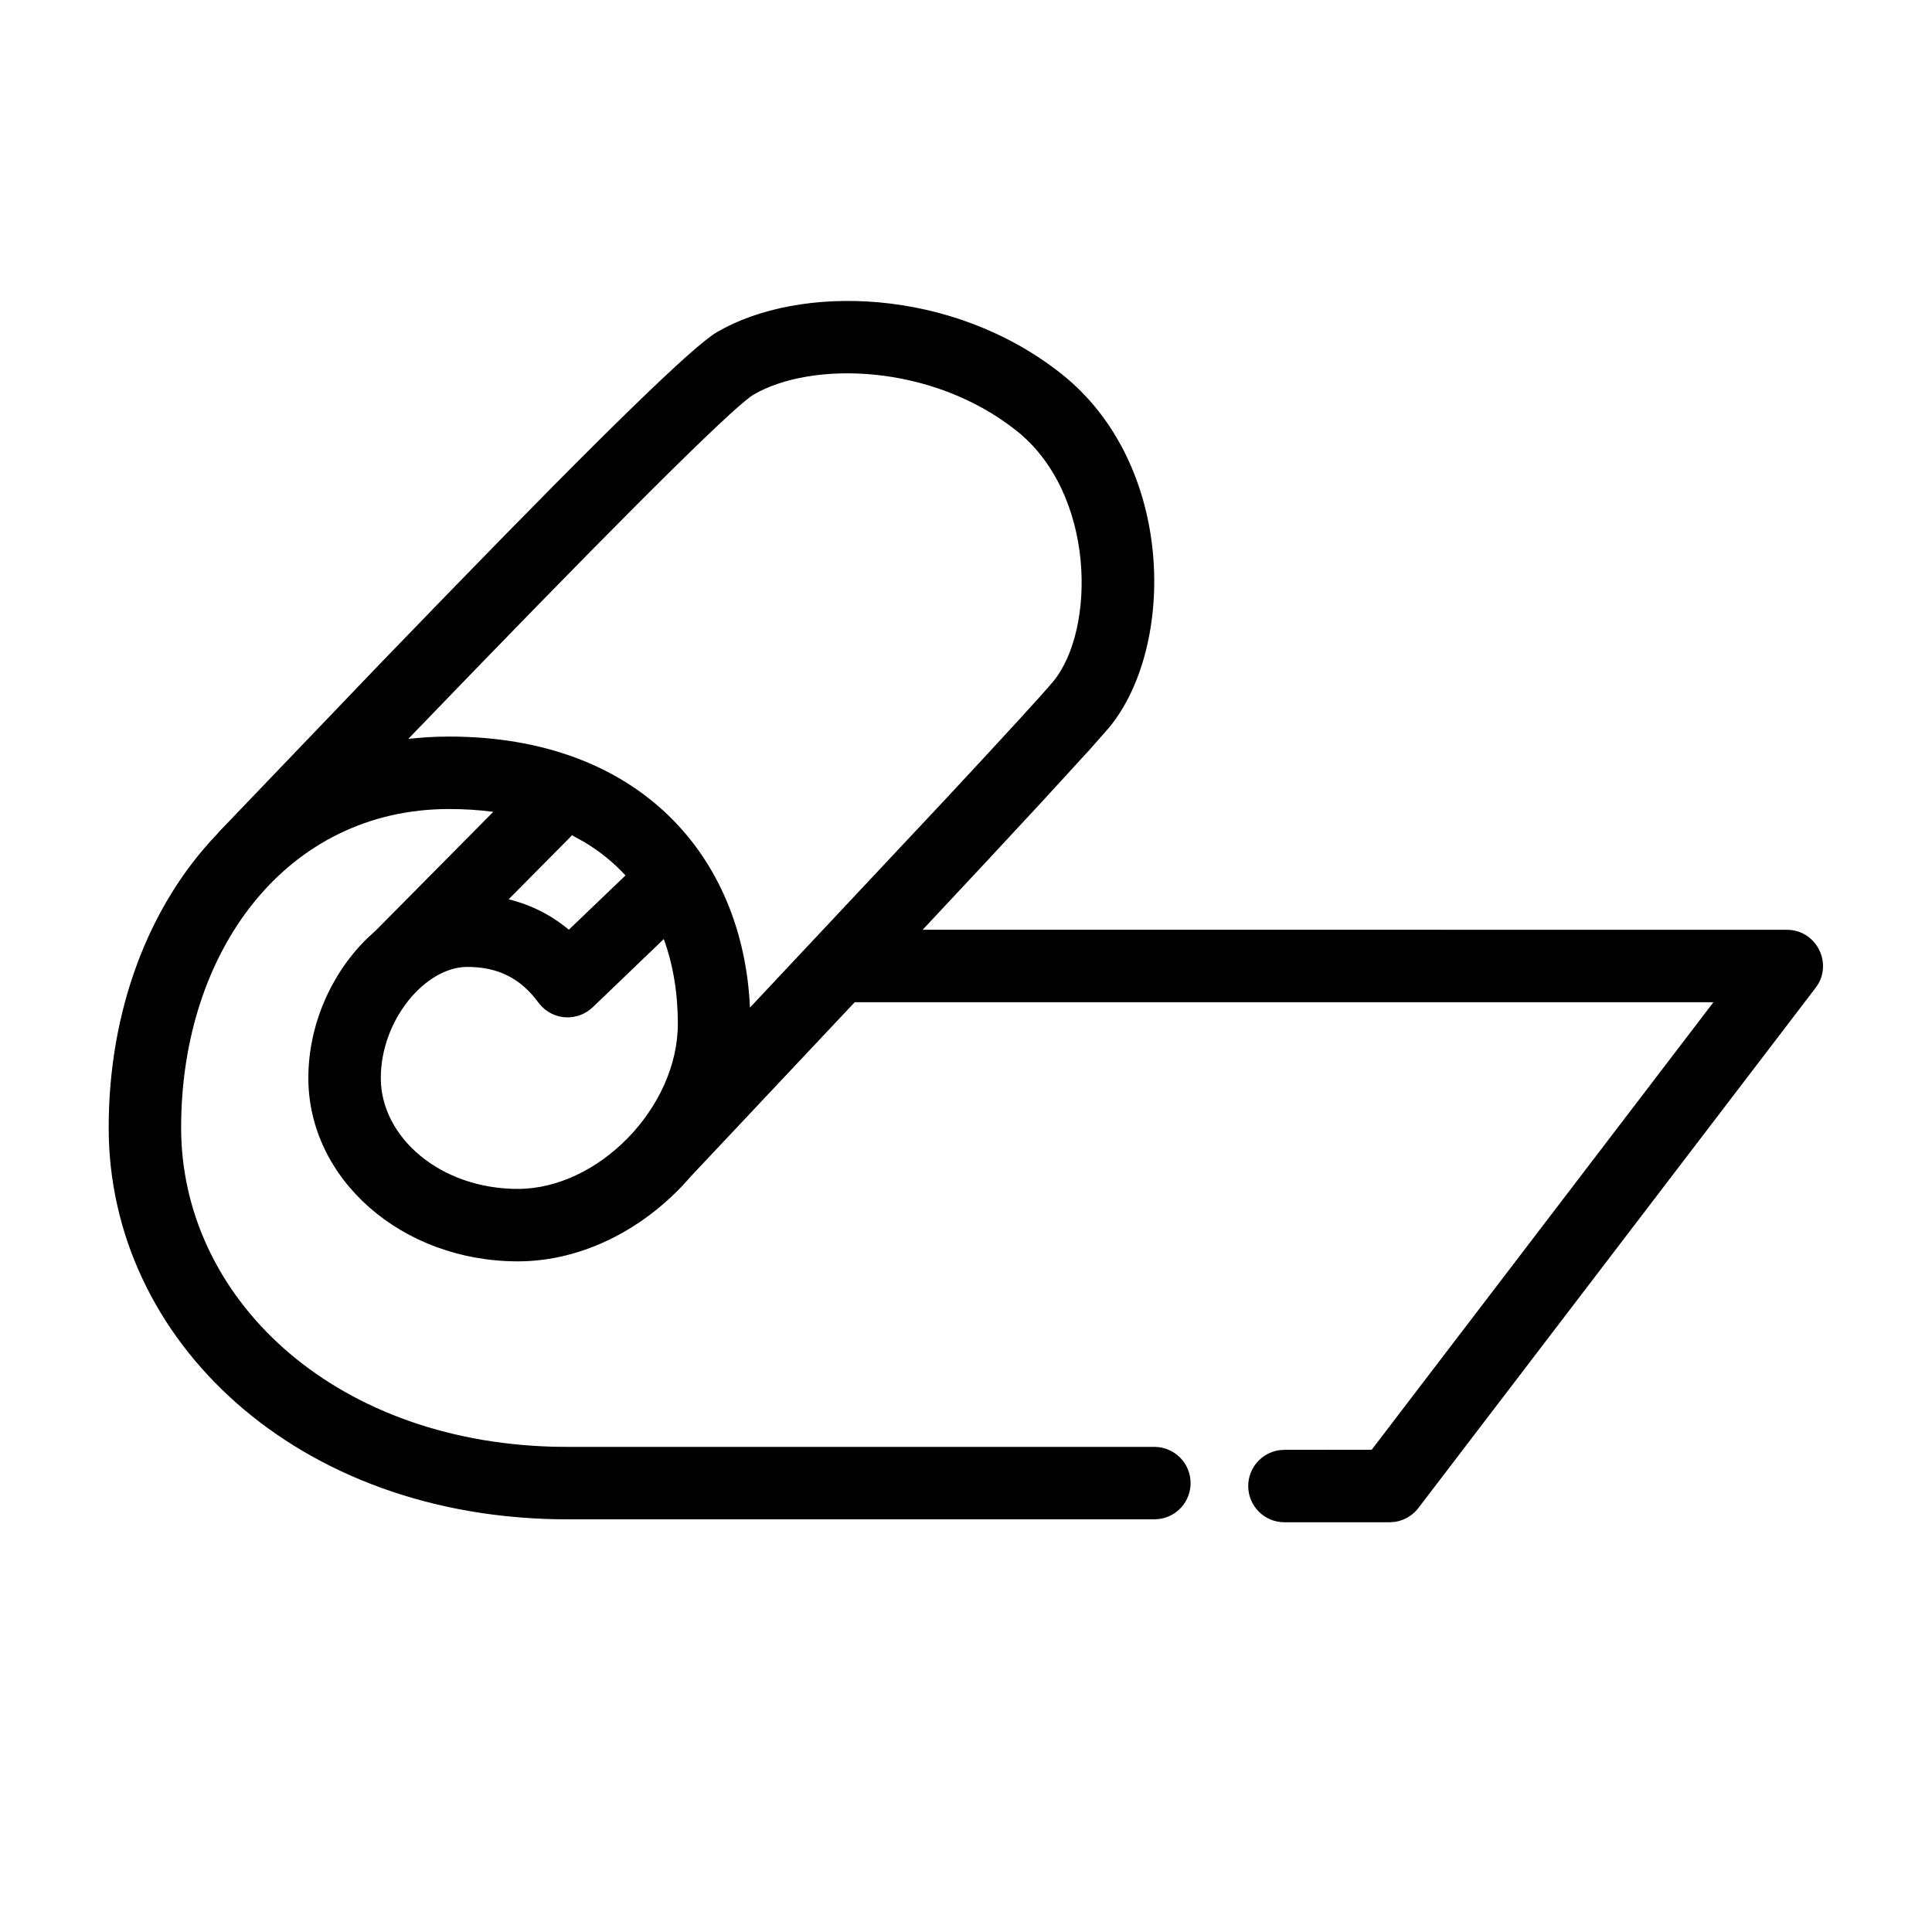 <svg xmlns="http://www.w3.org/2000/svg" width="40" height="40" viewBox="0 0 40 40">
  <path fill="currentColor" fill-rule="evenodd" d="M21.973,7.738 C24.342,9.615 24.341,13.398 22.96,15.067 L22.562,15.519 L21.518,16.658 C20.903,17.324 20.098,18.187 19.103,19.249 L36.992,19.25 C37.577,19.25 37.923,19.88 37.648,20.366 L37.588,20.455 L29.366,31.222 C29.248,31.377 29.075,31.478 28.886,31.508 L28.77,31.517 L26.593,31.517 C26.179,31.517 25.843,31.181 25.843,30.767 C25.843,30.387 26.126,30.073 26.492,30.024 L26.593,30.017 L28.399,30.016 L35.475,20.75 L17.711,20.75 L17.697,20.749 L14.3,24.359 L14.3,24.359 C13.393,25.413 12.086,26.115 10.722,26.115 C8.318,26.115 6.384,24.413 6.384,22.32 C6.384,21.209 6.866,20.147 7.601,19.429 L7.768,19.277 L10.213,16.808 C9.924,16.77 9.619,16.75 9.297,16.75 C5.937,16.75 3.75,19.68 3.75,23.347 C3.75,26.832 6.834,29.834 11.466,29.953 L11.752,29.956 L23.9,29.956 C24.314,29.956 24.65,30.292 24.65,30.706 C24.65,31.086 24.368,31.4 24.002,31.449 L23.9,31.456 L11.752,31.456 C6.149,31.456 2.25,27.748 2.25,23.347 C2.25,20.945 3.063,18.761 4.496,17.268 L4.524,17.233 L4.524,17.233 L7.921,13.687 L9.284,12.279 C12.543,8.922 14.346,7.168 14.841,6.878 C16.549,5.878 19.706,5.943 21.973,7.738 Z M11.586,21.045 L11.541,21.033 L11.541,21.033 C11.45,21.007 11.364,20.963 11.288,20.903 L11.211,20.833 L11.211,20.833 L11.147,20.757 L11.147,20.757 C10.778,20.254 10.311,20.019 9.675,20.019 C8.805,20.019 7.884,21.118 7.884,22.32 C7.884,23.539 9.107,24.615 10.722,24.615 C12.387,24.615 14.034,22.933 14.034,21.195 C14.034,20.566 13.937,19.975 13.743,19.442 L12.271,20.855 L12.195,20.918 L12.195,20.918 L12.146,20.951 L12.146,20.951 L12.065,20.995 L12.065,20.995 L11.981,21.028 L11.981,21.028 L11.867,21.055 L11.867,21.055 C11.773,21.069 11.678,21.066 11.586,21.045 Z M15.599,8.172 L15.534,8.216 L15.441,8.289 C14.733,8.865 12.343,11.258 8.453,15.298 C8.726,15.267 9.008,15.25 9.297,15.25 C13.23,15.25 15.385,17.72 15.527,20.861 L19.567,16.555 C20.85,15.177 21.598,14.36 21.804,14.111 C22.689,13.041 22.69,10.22 21.041,8.914 C19.284,7.522 16.797,7.471 15.599,8.172 Z M11.841,17.292 L11.813,17.325 L10.531,18.619 C10.994,18.733 11.412,18.944 11.777,19.249 L12.95,18.125 C12.706,17.86 12.421,17.627 12.094,17.432 L11.841,17.292 Z"/>
</svg>
